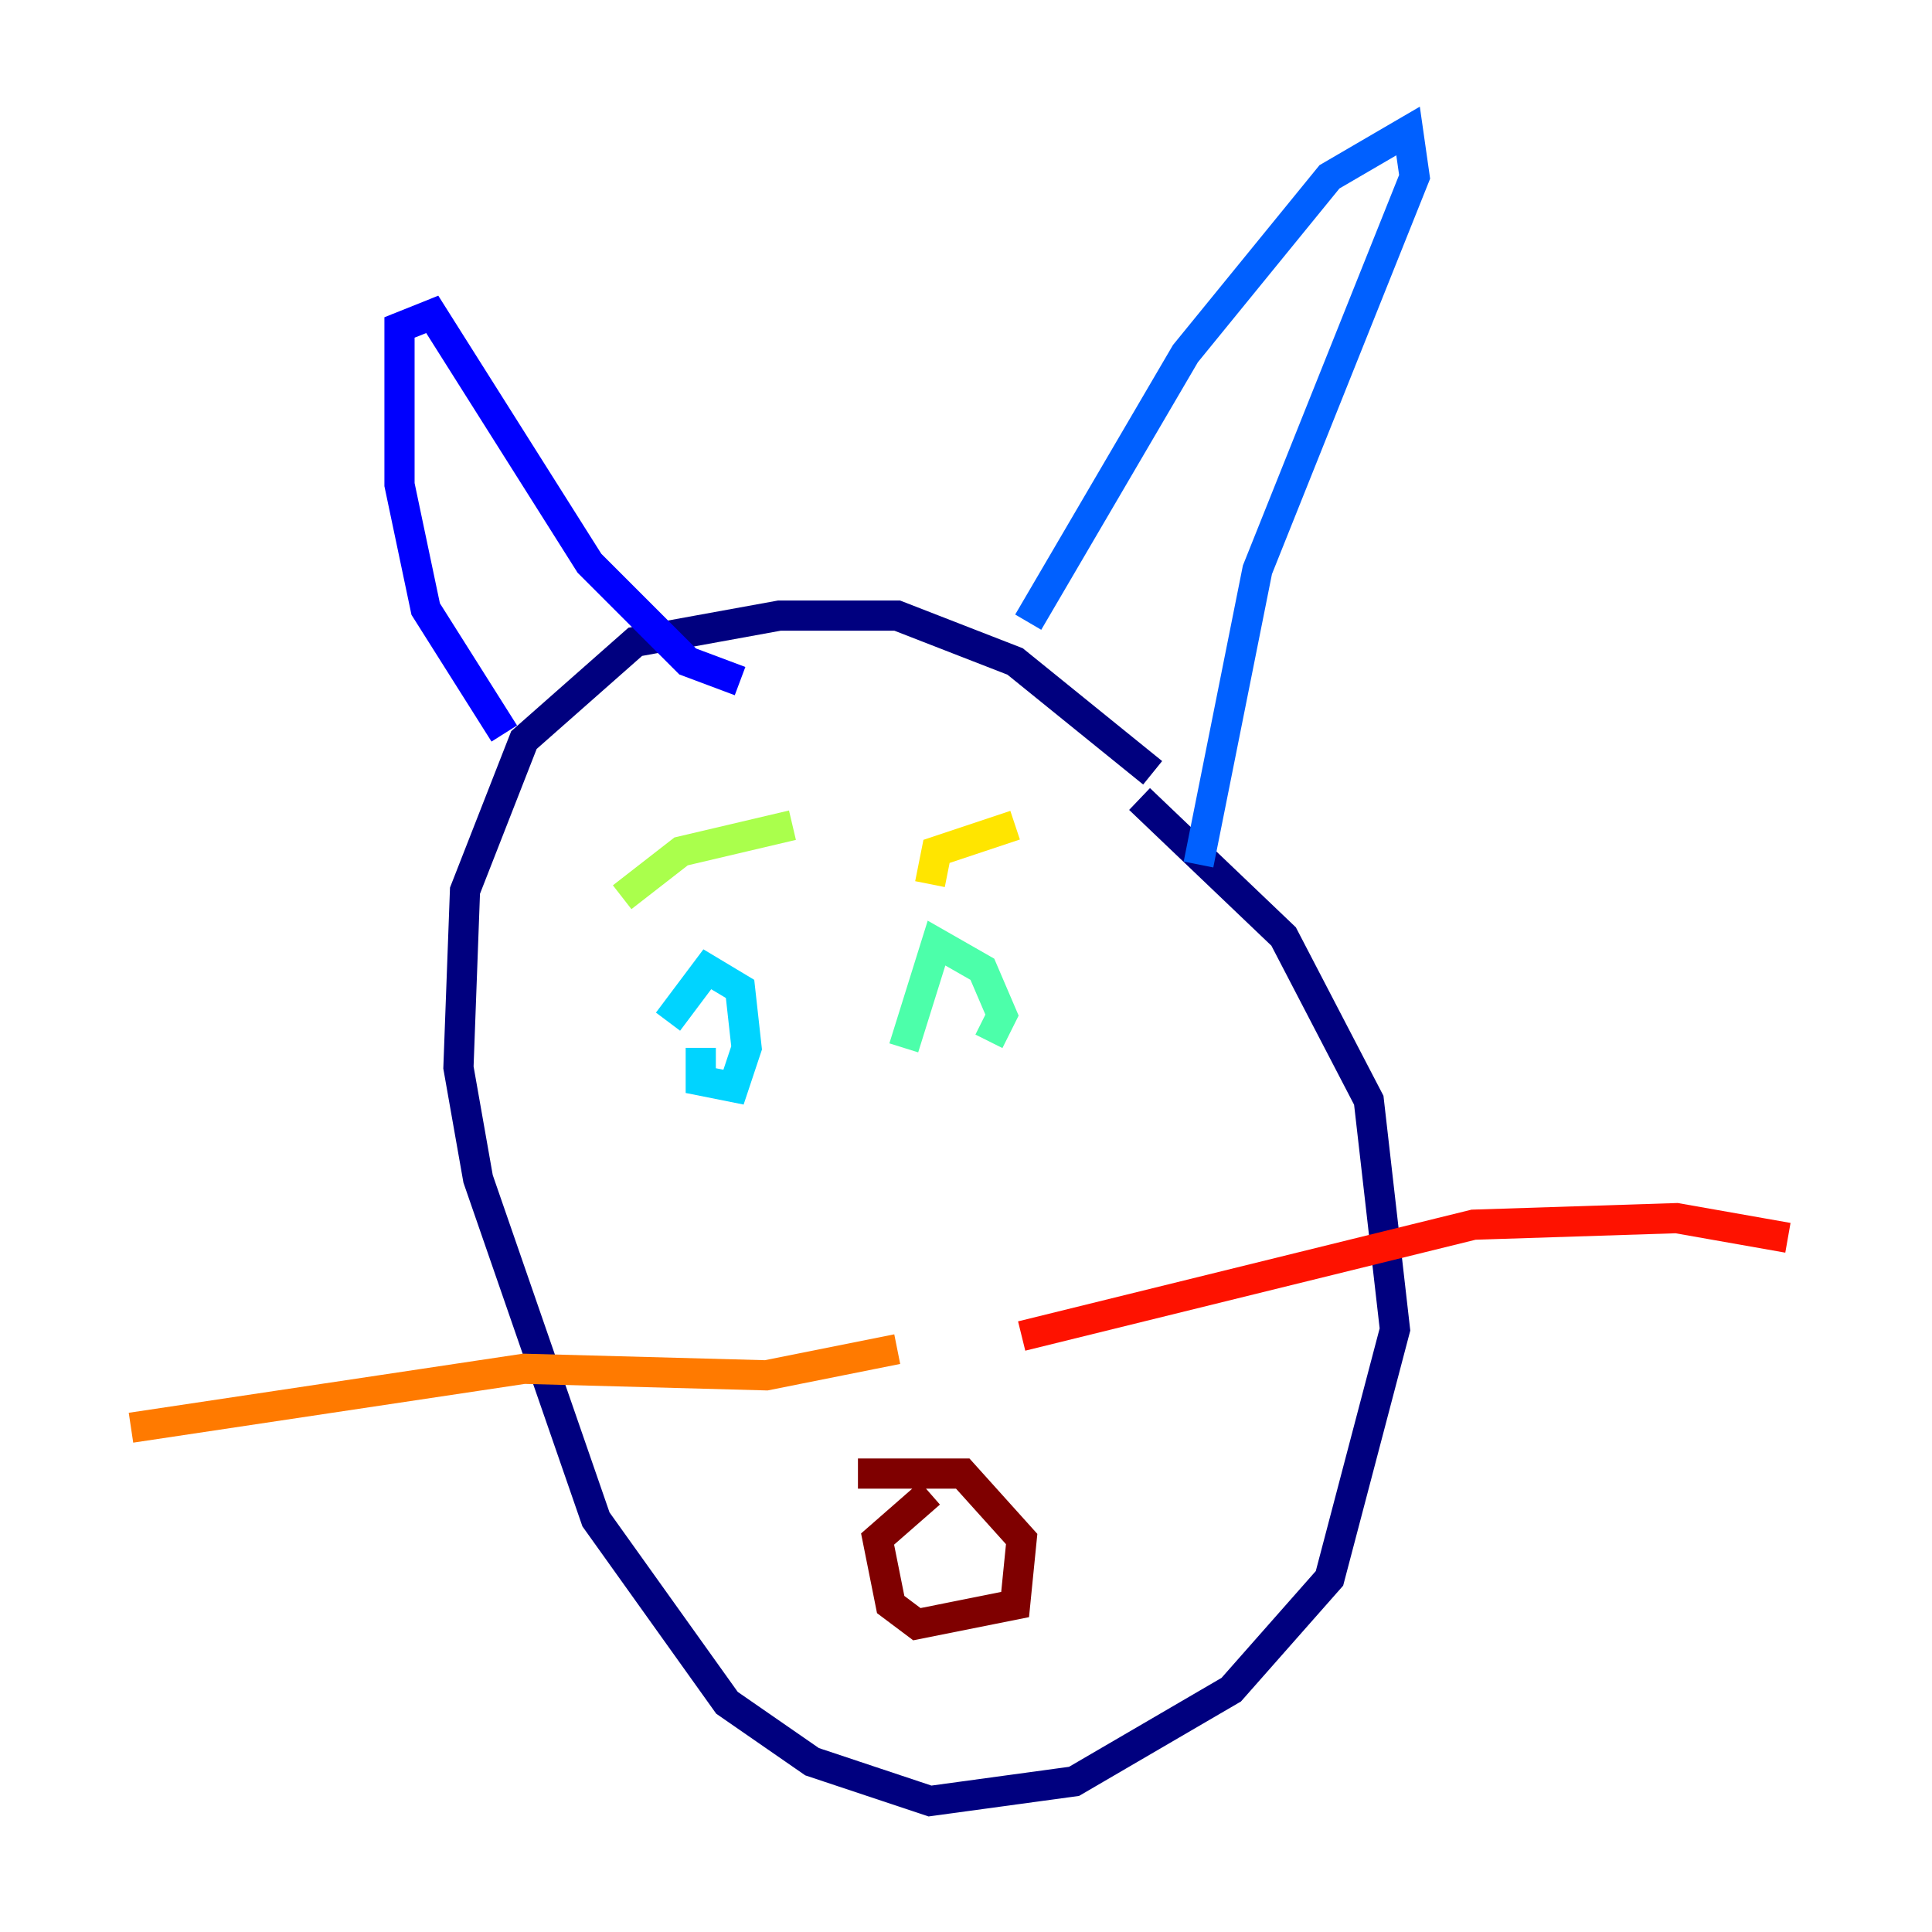 <?xml version="1.0" encoding="utf-8" ?>
<svg baseProfile="tiny" height="128" version="1.2" viewBox="0,0,128,128" width="128" xmlns="http://www.w3.org/2000/svg" xmlns:ev="http://www.w3.org/2001/xml-events" xmlns:xlink="http://www.w3.org/1999/xlink"><defs /><polyline fill="none" points="76.366,51.2 67.254,43.824 59.444,40.786 51.634,40.786 42.088,42.522 34.712,49.031 30.807,59.01 30.373,70.725 31.675,78.102 39.485,100.664 48.163,112.814 53.803,116.719 61.614,119.322 71.159,118.02 81.573,111.946 88.081,104.57 92.42,88.081 90.685,72.895 85.044,62.047 75.498,52.936" stroke="#00007f" stroke-width="2" /><polyline fill="none" points="33.41,48.597 28.203,40.352 26.468,32.108 26.468,21.695 28.637,20.827 39.051,37.315 45.559,43.824 49.031,45.125" stroke="#0000fe" stroke-width="2" /><polyline fill="none" points="68.122,41.22 78.536,23.43 88.081,11.715 93.288,8.678 93.722,11.715 83.308,37.749 79.403,57.275" stroke="#0060ff" stroke-width="2" /><polyline fill="none" points="46.427,69.424 46.427,71.593 48.597,72.027 49.464,69.424 49.031,65.519 46.861,64.217 44.258,67.688" stroke="#00d4ff" stroke-width="2" /><polyline fill="none" points="65.519,68.99 66.386,67.254 65.085,64.217 62.047,62.481 59.878,69.424" stroke="#4cffaa" stroke-width="2" /><polyline fill="none" points="41.22,59.444 45.125,56.407 52.502,54.671" stroke="#aaff4c" stroke-width="2" /><polyline fill="none" points="61.614,58.576 62.047,56.407 67.254,54.671" stroke="#ffe500" stroke-width="2" /><polyline fill="none" points="59.444,89.383 50.766,91.119 34.712,90.685 8.678,94.59" stroke="#ff7a00" stroke-width="2" /><polyline fill="none" points="67.688,88.515 97.627,81.139 111.078,80.705 118.454,82.007" stroke="#fe1200" stroke-width="2" /><polyline fill="none" points="61.614,98.929 58.142,101.966 59.01,106.305 60.746,107.607 67.254,106.305 67.688,101.966 63.783,97.627 56.841,97.627" stroke="#7f0000" stroke-width="2" /></svg>